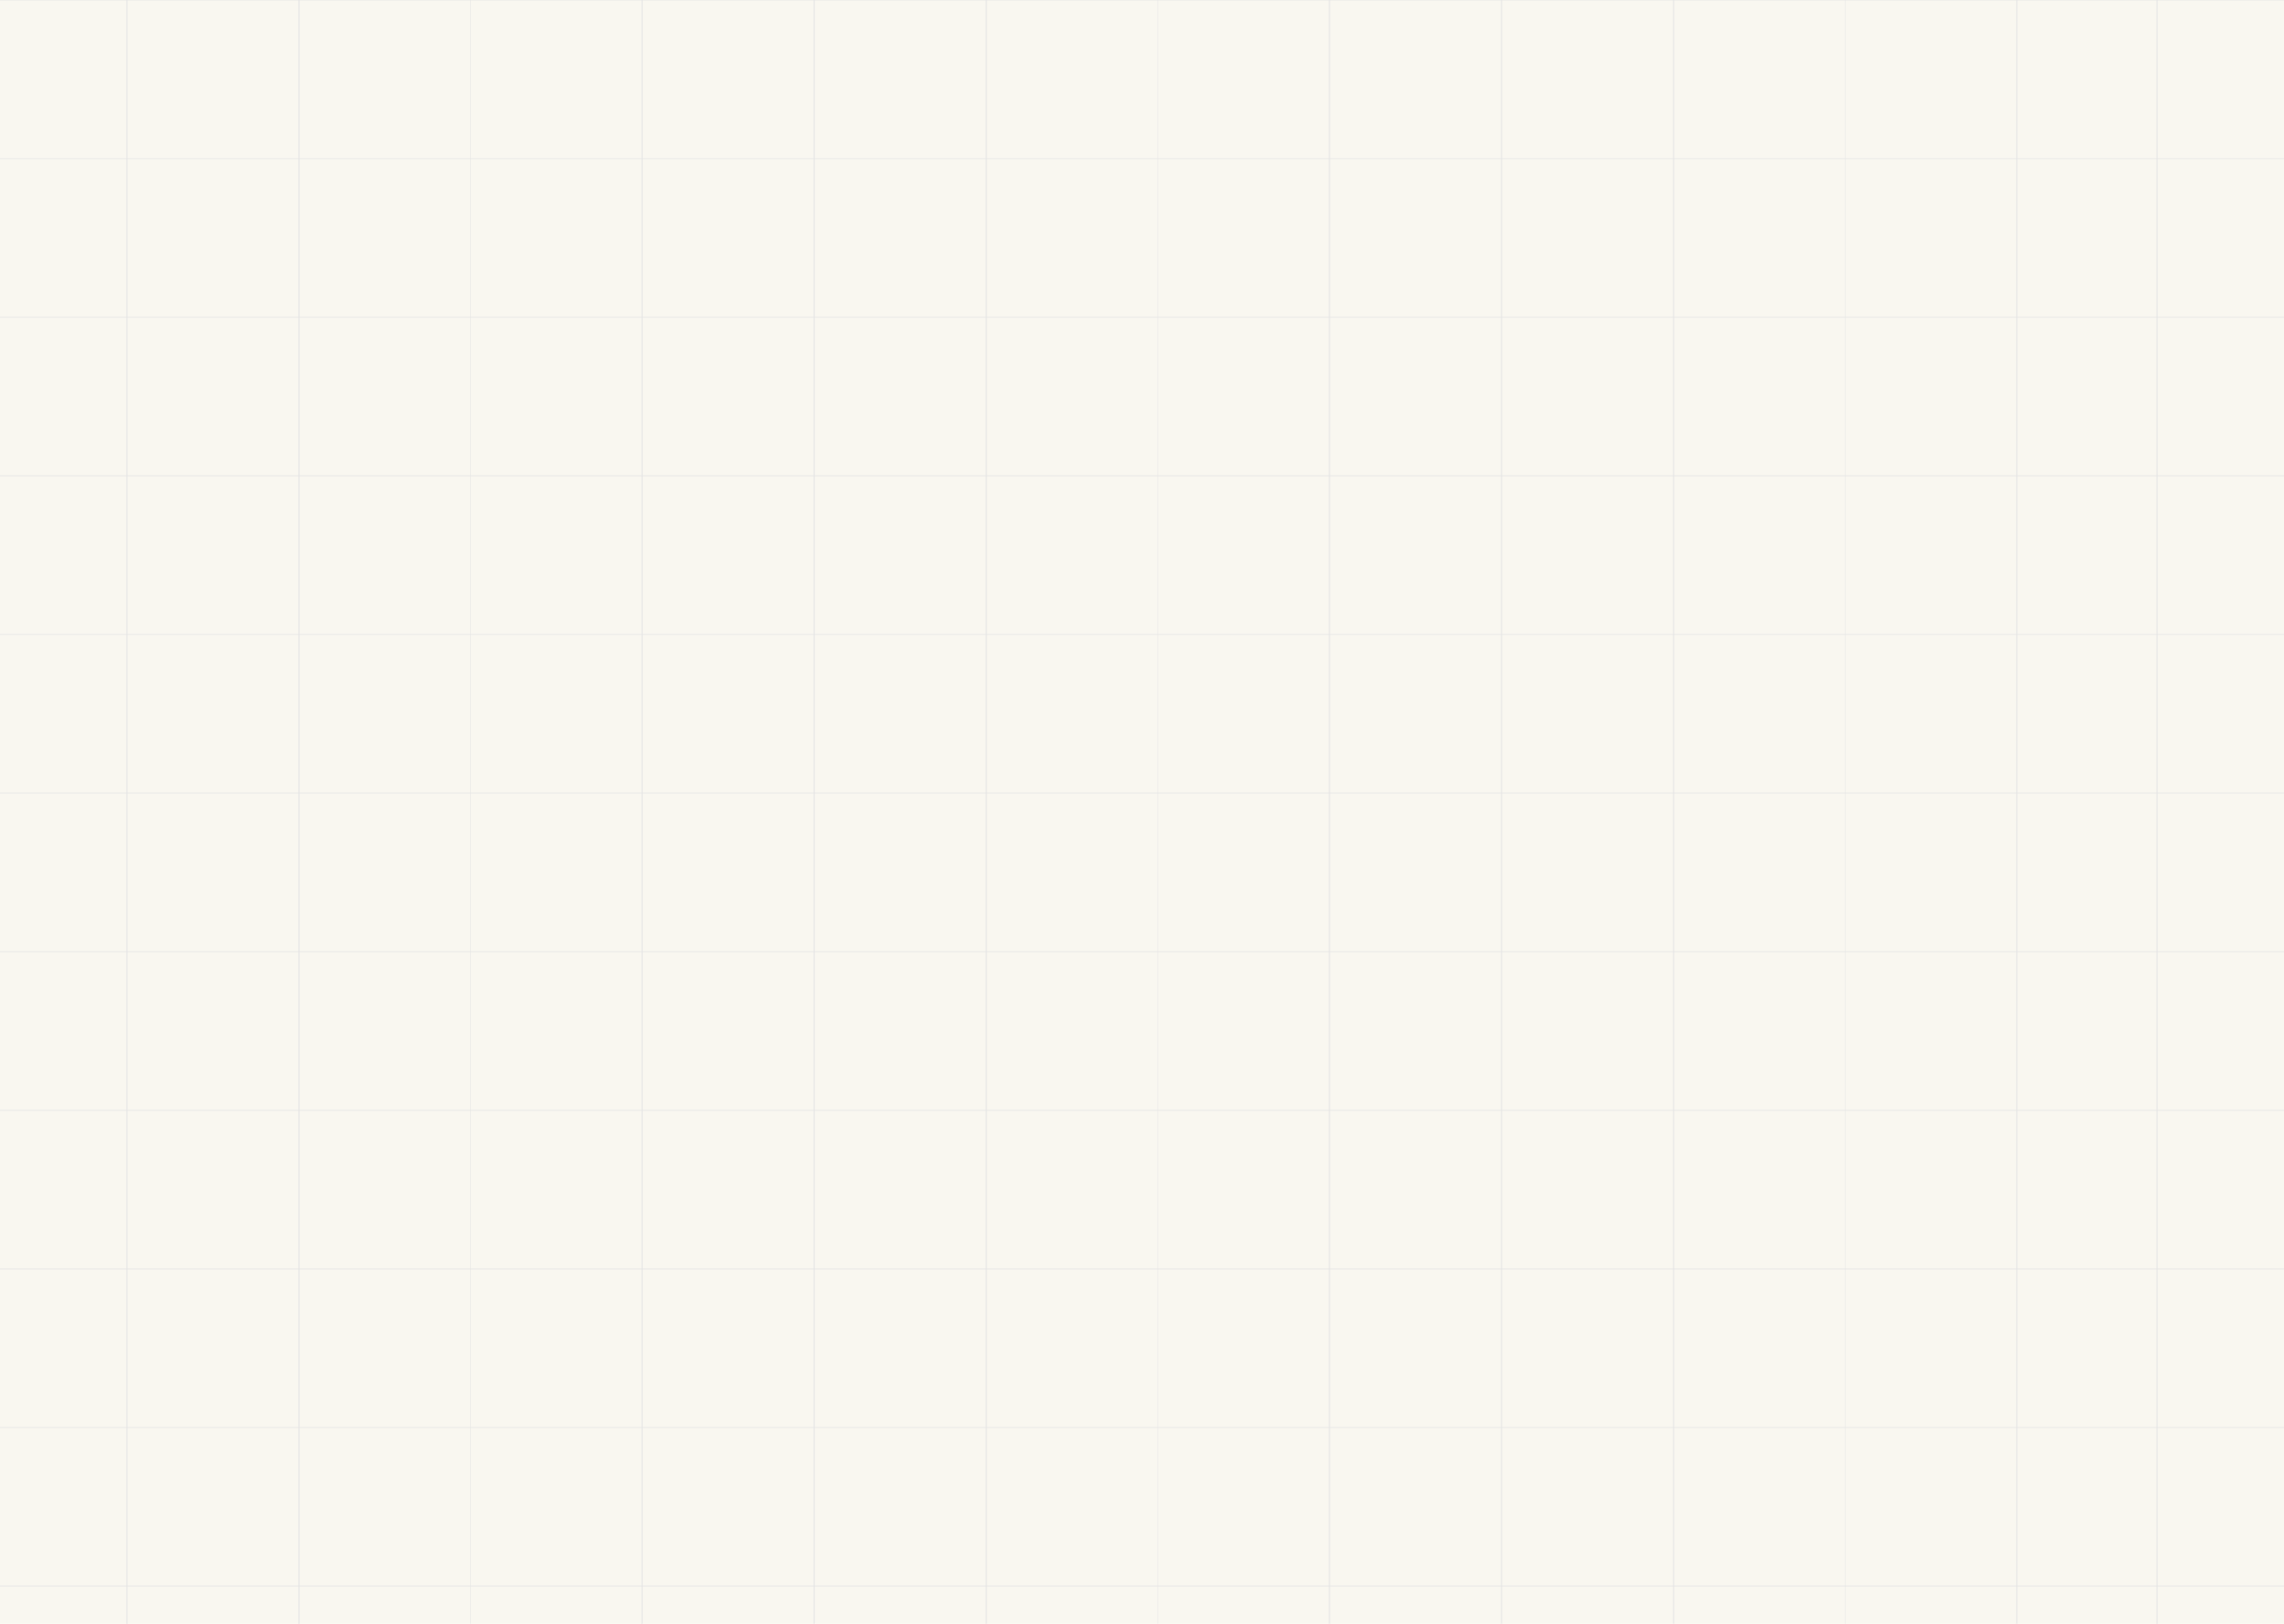 <?xml version="1.0" encoding="utf-8" ?>
<svg baseProfile="tiny" height="1024" version="1.2" width="1440" xmlns="http://www.w3.org/2000/svg" xmlns:ev="http://www.w3.org/2001/xml-events" xmlns:xlink="http://www.w3.org/1999/xlink"><defs /><rect fill="#F9F7F0" height="1024" width="1440" x="0" y="0" /><line opacity="0.6" stroke="#E5E5E5" stroke-width="1" x1="80" x2="80" y1="0" y2="1024" /><line opacity="0.6" stroke="#E5E5E5" stroke-width="1" x1="188.333" x2="188.333" y1="0" y2="1024" /><line opacity="0.6" stroke="#E5E5E5" stroke-width="1" x1="296.667" x2="296.667" y1="0" y2="1024" /><line opacity="0.6" stroke="#E5E5E5" stroke-width="1" x1="405.0" x2="405.0" y1="0" y2="1024" /><line opacity="0.6" stroke="#E5E5E5" stroke-width="1" x1="513.333" x2="513.333" y1="0" y2="1024" /><line opacity="0.6" stroke="#E5E5E5" stroke-width="1" x1="621.667" x2="621.667" y1="0" y2="1024" /><line opacity="0.6" stroke="#E5E5E5" stroke-width="1" x1="730.0" x2="730.0" y1="0" y2="1024" /><line opacity="0.6" stroke="#E5E5E5" stroke-width="1" x1="838.333" x2="838.333" y1="0" y2="1024" /><line opacity="0.6" stroke="#E5E5E5" stroke-width="1" x1="946.667" x2="946.667" y1="0" y2="1024" /><line opacity="0.6" stroke="#E5E5E5" stroke-width="1" x1="1055.0" x2="1055.0" y1="0" y2="1024" /><line opacity="0.6" stroke="#E5E5E5" stroke-width="1" x1="1163.333" x2="1163.333" y1="0" y2="1024" /><line opacity="0.6" stroke="#E5E5E5" stroke-width="1" x1="1271.667" x2="1271.667" y1="0" y2="1024" /><line opacity="0.6" stroke="#E5E5E5" stroke-width="1" x1="1360.0" x2="1360.0" y1="0" y2="1024" /><line opacity="0.4" stroke="#E5E5E5" stroke-width="1" x1="0" x2="1440" y1="0" y2="0" /><line opacity="0.4" stroke="#E5E5E5" stroke-width="1" x1="0" x2="1440" y1="100" y2="100" /><line opacity="0.4" stroke="#E5E5E5" stroke-width="1" x1="0" x2="1440" y1="200" y2="200" /><line opacity="0.4" stroke="#E5E5E5" stroke-width="1" x1="0" x2="1440" y1="300" y2="300" /><line opacity="0.4" stroke="#E5E5E5" stroke-width="1" x1="0" x2="1440" y1="400" y2="400" /><line opacity="0.4" stroke="#E5E5E5" stroke-width="1" x1="0" x2="1440" y1="500" y2="500" /><line opacity="0.4" stroke="#E5E5E5" stroke-width="1" x1="0" x2="1440" y1="600" y2="600" /><line opacity="0.4" stroke="#E5E5E5" stroke-width="1" x1="0" x2="1440" y1="700" y2="700" /><line opacity="0.4" stroke="#E5E5E5" stroke-width="1" x1="0" x2="1440" y1="800" y2="800" /><line opacity="0.4" stroke="#E5E5E5" stroke-width="1" x1="0" x2="1440" y1="900" y2="900" /><line opacity="0.4" stroke="#E5E5E5" stroke-width="1" x1="0" x2="1440" y1="1000" y2="1000" /></svg>